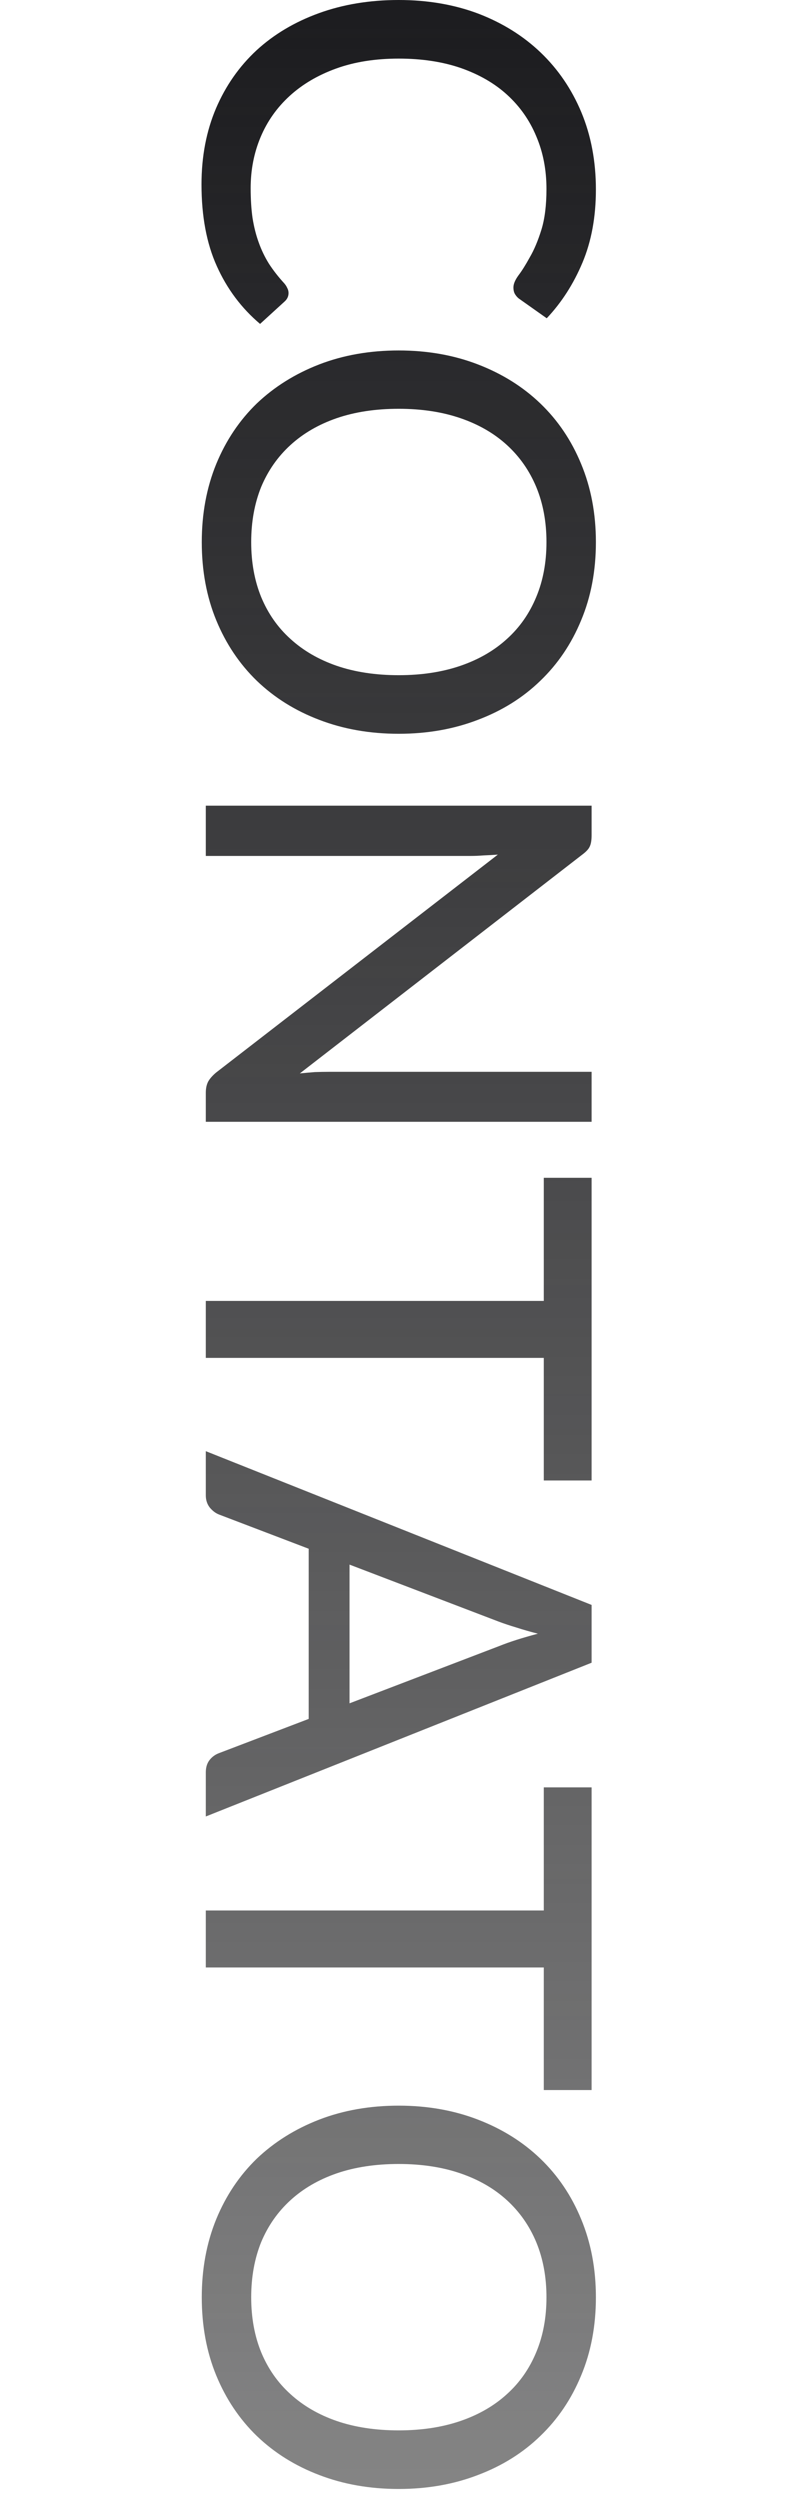 <svg width="60" height="186" viewBox="0 0 60 186" fill="none" xmlns="http://www.w3.org/2000/svg">
<g clip-path="url(#clip0_1261_792)">
<path d="M21.48 21.8C21.48 22.04 21.387 22.247 21.2 22.42L19.36 24.1C17.973 22.927 16.9 21.493 16.14 19.8C15.38 18.12 15 16.093 15 13.72C15 11.64 15.36 9.753 16.08 8.06C16.8 6.38 17.807 4.94 19.1 3.74C20.393 2.553 21.94 1.633 23.74 0.98C25.54 0.327 27.52 0 29.68 0C31.84 0 33.82 0.34 35.62 1.02C37.42 1.713 38.967 2.68 40.26 3.92C41.553 5.16 42.56 6.64 43.28 8.36C44 10.093 44.36 12.007 44.36 14.1C44.36 16.14 44.027 17.953 43.36 19.54C42.693 21.127 41.807 22.507 40.7 23.68L38.72 22.28C38.573 22.187 38.453 22.067 38.36 21.92C38.267 21.787 38.22 21.607 38.22 21.38C38.22 21.127 38.347 20.827 38.6 20.48C38.853 20.147 39.133 19.7 39.44 19.14C39.76 18.593 40.047 17.913 40.3 17.1C40.553 16.287 40.68 15.273 40.68 14.06C40.68 12.633 40.427 11.327 39.92 10.14C39.427 8.953 38.707 7.927 37.76 7.06C36.827 6.207 35.673 5.54 34.3 5.06C32.94 4.593 31.4 4.36 29.68 4.36C27.933 4.36 26.38 4.607 25.02 5.1C23.66 5.593 22.507 6.273 21.56 7.14C20.613 8.007 19.893 9.027 19.4 10.2C18.907 11.373 18.66 12.64 18.66 14C18.66 14.827 18.707 15.567 18.8 16.22C18.907 16.887 19.06 17.493 19.26 18.04C19.46 18.6 19.713 19.127 20.02 19.62C20.34 20.113 20.72 20.6 21.16 21.08C21.253 21.187 21.327 21.3 21.38 21.42C21.447 21.54 21.48 21.667 21.48 21.8Z" fill="url(#paint0_linear_1261_792)"/>
<path d="M29.68 54.594C27.533 54.594 25.56 54.247 23.76 53.554C21.973 52.874 20.427 51.907 19.12 50.654C17.827 49.4 16.82 47.9 16.1 46.154C15.38 44.407 15.02 42.467 15.02 40.334C15.02 38.214 15.38 36.274 16.1 34.514C16.82 32.767 17.827 31.267 19.12 30.014C20.427 28.774 21.973 27.807 23.76 27.114C25.56 26.42 27.533 26.074 29.68 26.074C31.813 26.074 33.78 26.42 35.58 27.114C37.38 27.807 38.927 28.774 40.22 30.014C41.527 31.267 42.54 32.767 43.26 34.514C43.993 36.274 44.36 38.214 44.36 40.334C44.36 42.467 43.993 44.407 43.26 46.154C42.54 47.9 41.527 49.4 40.22 50.654C38.927 51.907 37.38 52.874 35.58 53.554C33.78 54.247 31.813 54.594 29.68 54.594ZM29.68 50.234C31.387 50.234 32.92 50 34.28 49.534C35.64 49.067 36.793 48.4 37.74 47.534C38.687 46.68 39.413 45.64 39.92 44.414C40.427 43.2 40.68 41.84 40.68 40.334C40.68 38.827 40.427 37.46 39.92 36.234C39.413 35.02 38.687 33.98 37.74 33.114C36.793 32.247 35.64 31.58 34.28 31.114C32.92 30.647 31.387 30.414 29.68 30.414C27.96 30.414 26.42 30.647 25.06 31.114C23.713 31.58 22.567 32.247 21.62 33.114C20.673 33.98 19.947 35.02 19.44 36.234C18.947 37.46 18.7 38.827 18.7 40.334C18.7 41.84 18.947 43.2 19.44 44.414C19.947 45.64 20.673 46.68 21.62 47.534C22.567 48.4 23.713 49.067 25.06 49.534C26.42 50 27.96 50.234 29.68 50.234Z" fill="url(#paint1_linear_1261_792)"/>
<path d="M44.04 83.463H15.32V81.303C15.32 80.97 15.38 80.69 15.5 80.463C15.62 80.25 15.813 80.03 16.08 79.803L37.06 63.583C36.7 63.61 36.347 63.63 36 63.643C35.653 63.67 35.327 63.683 35.02 63.683H15.32V59.943H44.04V62.143C44.04 62.517 43.993 62.797 43.9 62.983C43.82 63.17 43.627 63.377 43.32 63.603L22.32 79.863C22.707 79.823 23.08 79.79 23.44 79.763C23.813 79.75 24.16 79.743 24.48 79.743H44.04V83.463Z" fill="url(#paint2_linear_1261_792)"/>
<path d="M40.48 110.148V101.028H15.32V96.788H40.48V87.628H44.04V110.148H40.48Z" fill="url(#paint3_linear_1261_792)"/>
<path d="M26.02 126.727L37.16 122.467C37.92 122.16 38.88 121.853 40.04 121.547C39.467 121.4 38.933 121.247 38.44 121.087C37.947 120.94 37.507 120.793 37.12 120.647L26.02 116.407V126.727ZM15.32 135.147V131.867C15.32 131.493 15.413 131.187 15.6 130.947C15.787 130.707 16.027 130.533 16.32 130.427L22.98 127.887V115.227L16.32 112.687C16.067 112.593 15.833 112.42 15.62 112.167C15.42 111.913 15.32 111.607 15.32 111.247V107.967L44.04 119.407V123.707L15.32 135.147Z" fill="url(#paint4_linear_1261_792)"/>
<path d="M40.48 155.5V146.38H15.32V142.14H40.48V132.98H44.04V155.5H40.48Z" fill="url(#paint5_linear_1261_792)"/>
<path d="M29.68 185.18C27.533 185.18 25.56 184.833 23.76 184.14C21.973 183.46 20.427 182.493 19.12 181.24C17.827 179.986 16.82 178.486 16.1 176.74C15.38 174.993 15.02 173.053 15.02 170.92C15.02 168.8 15.38 166.86 16.1 165.1C16.82 163.353 17.827 161.853 19.12 160.6C20.427 159.36 21.973 158.393 23.76 157.7C25.56 157.006 27.533 156.66 29.68 156.66C31.813 156.66 33.78 157.006 35.58 157.7C37.38 158.393 38.927 159.36 40.22 160.6C41.527 161.853 42.54 163.353 43.26 165.1C43.993 166.86 44.36 168.8 44.36 170.92C44.36 173.053 43.993 174.993 43.26 176.74C42.54 178.486 41.527 179.986 40.22 181.24C38.927 182.493 37.38 183.46 35.58 184.14C33.78 184.833 31.813 185.18 29.68 185.18ZM29.68 180.82C31.387 180.82 32.92 180.586 34.28 180.12C35.64 179.653 36.793 178.986 37.74 178.12C38.687 177.266 39.413 176.226 39.92 175C40.427 173.786 40.68 172.426 40.68 170.92C40.68 169.413 40.427 168.046 39.92 166.82C39.413 165.606 38.687 164.566 37.74 163.7C36.793 162.833 35.64 162.166 34.28 161.7C32.92 161.233 31.387 161 29.68 161C27.96 161 26.42 161.233 25.06 161.7C23.713 162.166 22.567 162.833 21.62 163.7C20.673 164.566 19.947 165.606 19.44 166.82C18.947 168.046 18.7 169.413 18.7 170.92C18.7 172.426 18.947 173.786 19.44 175C19.947 176.226 20.673 177.266 21.62 178.12C22.567 178.986 23.713 179.653 25.06 180.12C26.42 180.586 27.96 180.82 29.68 180.82Z" fill="url(#paint6_linear_1261_792)"/>
</g>
<defs>
<linearGradient id="paint0_linear_1261_792" x1="29.68" y1="185.18" x2="29.68" y2="-9.91655e-07" gradientUnits="userSpaceOnUse">
<stop stop-color="#09090A" stop-opacity="0.5"/>
<stop offset="1" stop-color="#1C1C1F"/>
</linearGradient>
<linearGradient id="paint1_linear_1261_792" x1="29.68" y1="185.18" x2="29.68" y2="-9.91655e-07" gradientUnits="userSpaceOnUse">
<stop stop-color="#09090A" stop-opacity="0.5"/>
<stop offset="1" stop-color="#1C1C1F"/>
</linearGradient>
<linearGradient id="paint2_linear_1261_792" x1="29.68" y1="185.18" x2="29.68" y2="-9.91655e-07" gradientUnits="userSpaceOnUse">
<stop stop-color="#09090A" stop-opacity="0.5"/>
<stop offset="1" stop-color="#1C1C1F"/>
</linearGradient>
<linearGradient id="paint3_linear_1261_792" x1="29.68" y1="185.18" x2="29.68" y2="-9.91655e-07" gradientUnits="userSpaceOnUse">
<stop stop-color="#09090A" stop-opacity="0.5"/>
<stop offset="1" stop-color="#1C1C1F"/>
</linearGradient>
<linearGradient id="paint4_linear_1261_792" x1="29.68" y1="185.18" x2="29.68" y2="-9.91655e-07" gradientUnits="userSpaceOnUse">
<stop stop-color="#09090A" stop-opacity="0.5"/>
<stop offset="1" stop-color="#1C1C1F"/>
</linearGradient>
<linearGradient id="paint5_linear_1261_792" x1="29.68" y1="185.18" x2="29.68" y2="-9.91655e-07" gradientUnits="userSpaceOnUse">
<stop stop-color="#09090A" stop-opacity="0.5"/>
<stop offset="1" stop-color="#1C1C1F"/>
</linearGradient>
<linearGradient id="paint6_linear_1261_792" x1="29.68" y1="185.18" x2="29.68" y2="-9.91655e-07" gradientUnits="userSpaceOnUse">
<stop stop-color="#09090A" stop-opacity="0.5"/>
<stop offset="1" stop-color="#1C1C1F"/>
</linearGradient>
<clipPath id="clip0_1261_792">
<rect width="60" height="185.18" fill="white"/>
</clipPath>
</defs>
</svg>
